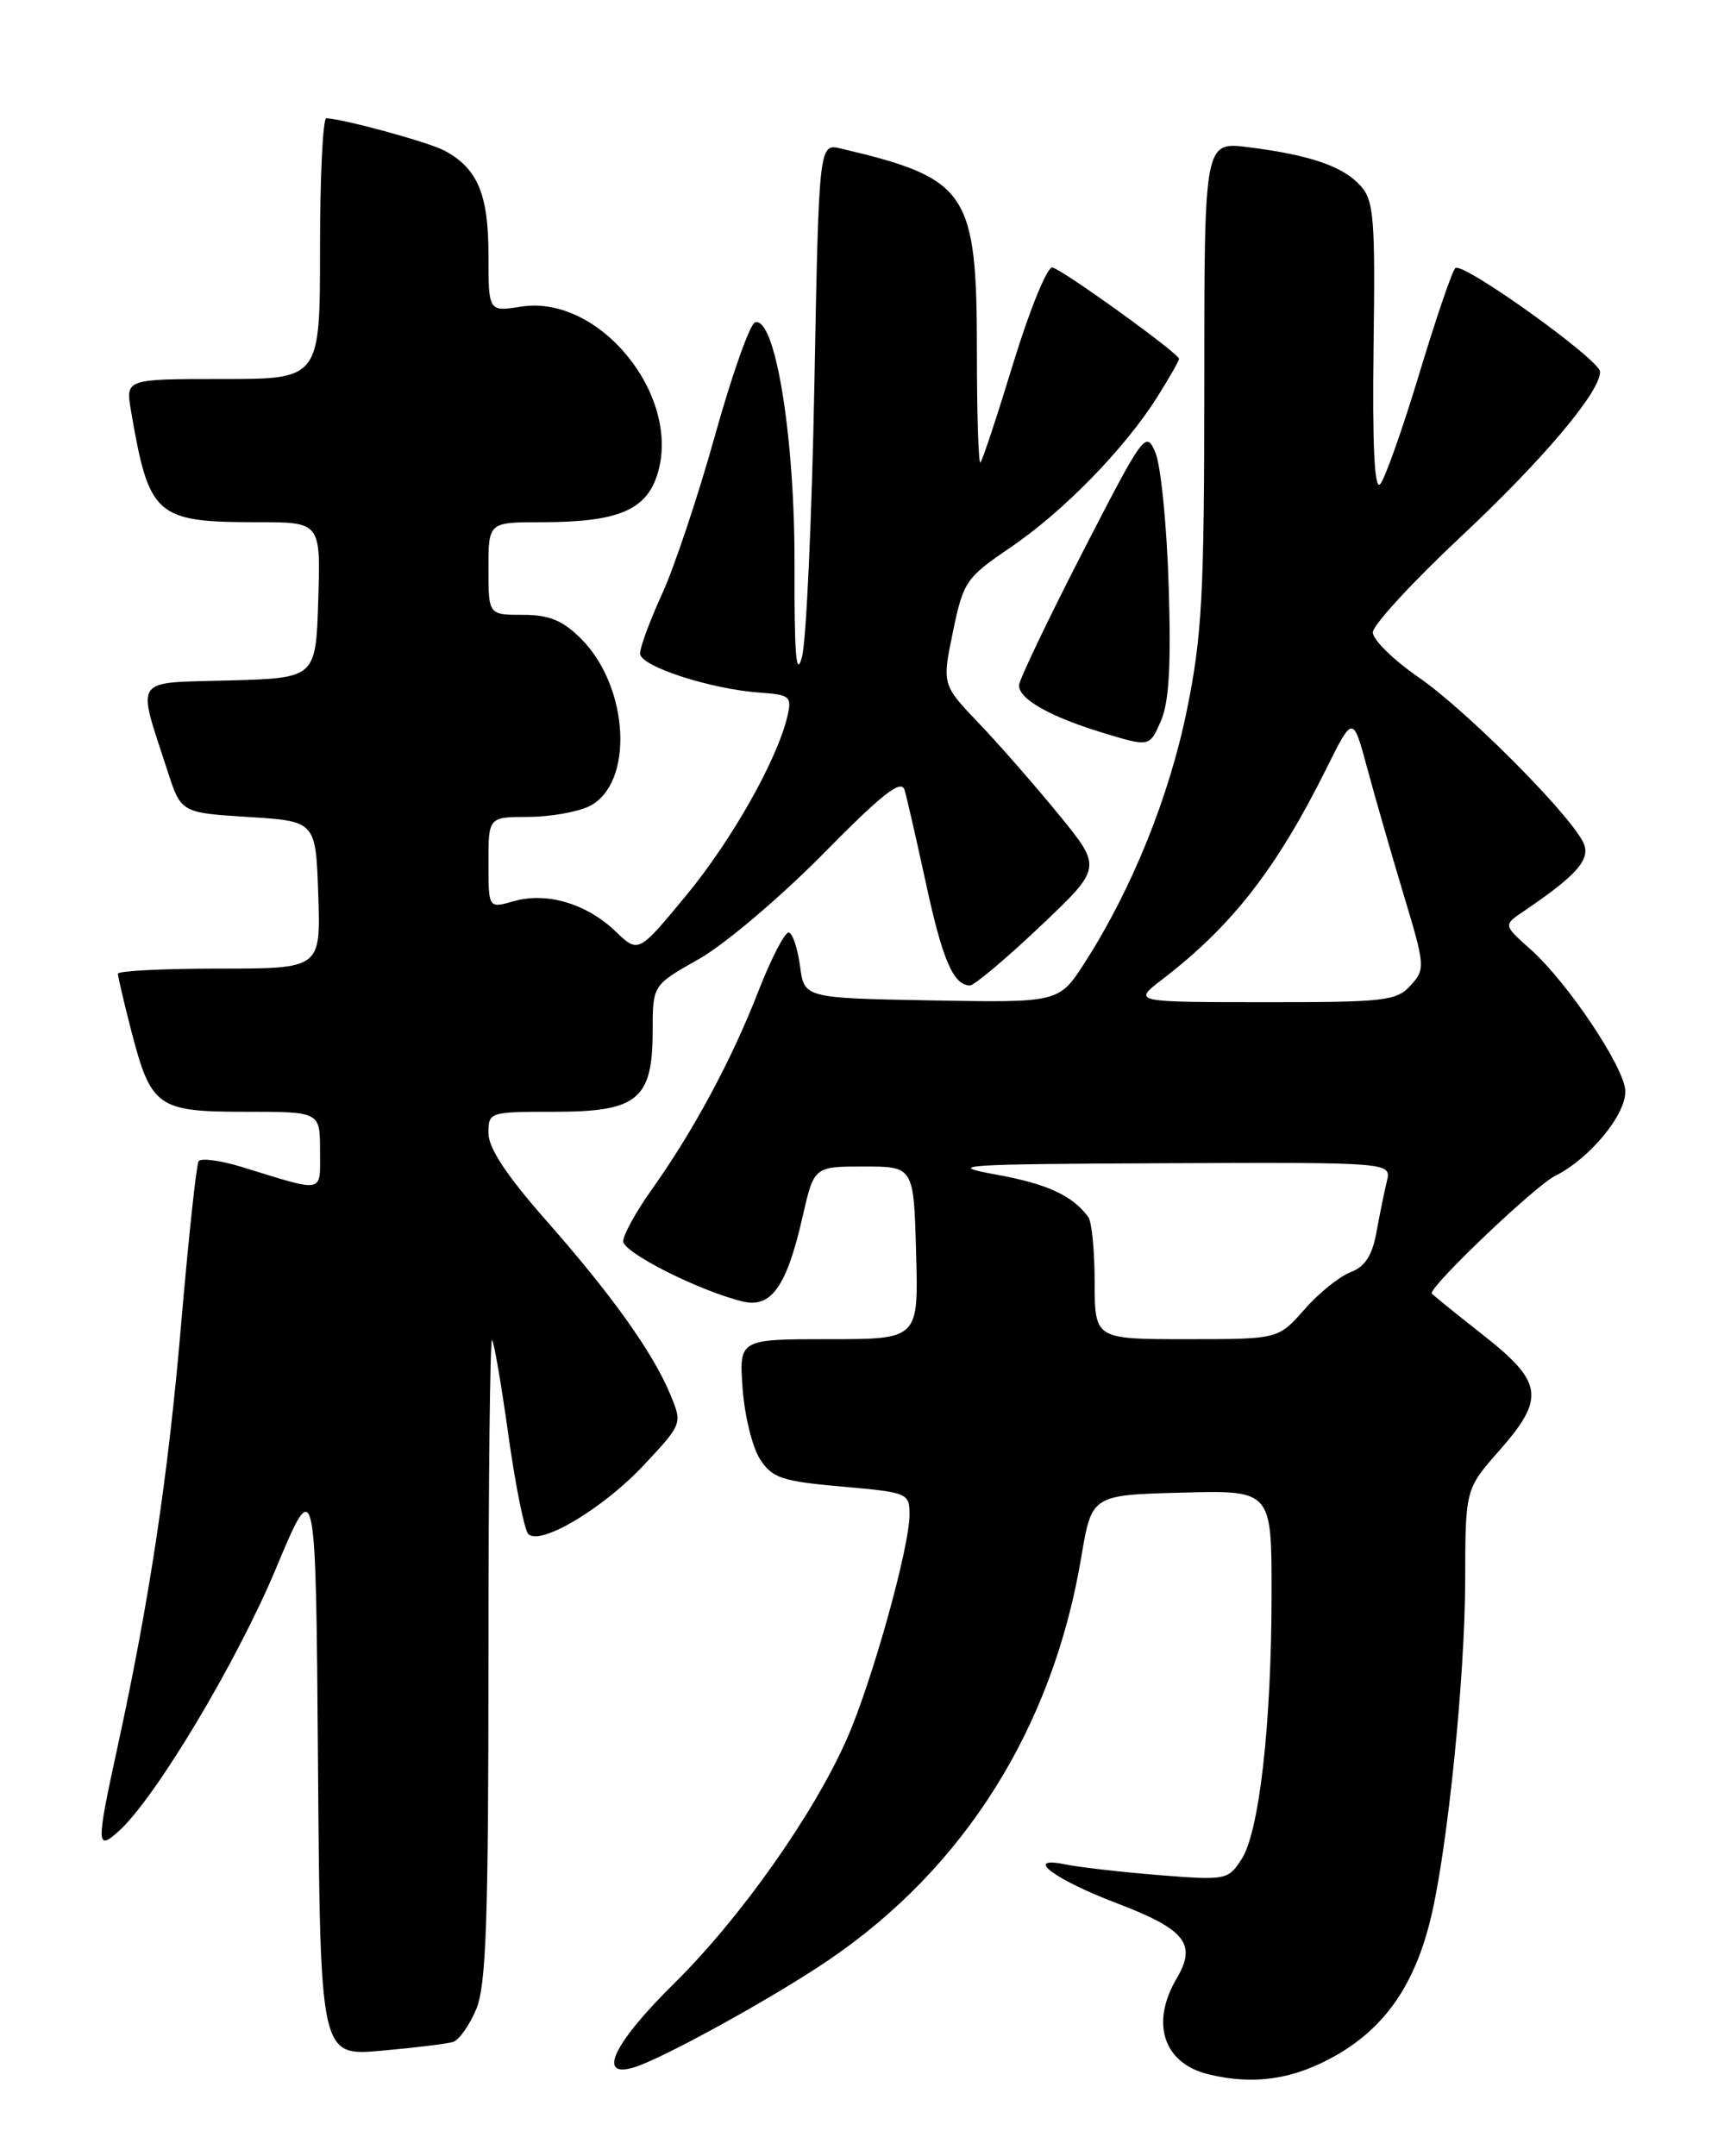 <?xml version="1.0" encoding="UTF-8" standalone="no"?>
<!DOCTYPE svg PUBLIC "-//W3C//DTD SVG 1.1//EN" "http://www.w3.org/Graphics/SVG/1.1/DTD/svg11.dtd" >
<svg xmlns="http://www.w3.org/2000/svg" xmlns:xlink="http://www.w3.org/1999/xlink" version="1.1" viewBox="0 0 204 256">
 <g >
 <path fill="currentColor"
d=" M 158.70 244.00 C 164.52 240.66 168.02 235.57 169.92 227.64 C 171.89 219.42 173.96 199.06 173.98 187.65 C 174.00 176.81 174.00 176.81 178.00 172.26 C 183.53 165.98 183.27 164.13 176.00 158.42 C 172.70 155.83 170.00 153.64 170.00 153.55 C 170.00 152.50 182.31 140.78 184.63 139.63 C 188.71 137.60 193.00 132.45 193.00 129.59 C 193.00 126.88 186.15 116.62 181.69 112.67 C 178.50 109.83 178.50 109.83 180.96 108.17 C 187.46 103.76 189.02 101.91 187.93 99.88 C 185.97 96.21 173.98 84.23 168.48 80.44 C 165.47 78.37 163.01 75.95 163.01 75.08 C 163.02 74.21 167.75 69.08 173.52 63.67 C 183.22 54.58 190.00 46.55 190.00 44.14 C 190.00 42.73 173.65 31.02 172.81 31.83 C 172.42 32.20 170.48 37.90 168.49 44.50 C 166.49 51.10 164.41 56.95 163.87 57.50 C 163.20 58.16 162.95 52.71 163.10 41.26 C 163.31 25.91 163.14 23.81 161.55 22.05 C 159.46 19.74 155.55 18.40 148.25 17.48 C 143.00 16.81 143.00 16.81 143.00 45.50 C 143.00 70.52 142.74 75.48 140.94 84.28 C 138.85 94.57 134.39 105.60 128.84 114.24 C 125.76 119.05 125.76 119.05 110.63 118.78 C 95.50 118.50 95.50 118.50 95.00 114.72 C 94.72 112.64 94.13 110.84 93.68 110.72 C 93.22 110.60 91.59 113.74 90.05 117.69 C 86.89 125.83 82.35 134.26 77.38 141.25 C 75.52 143.87 74.00 146.62 74.00 147.37 C 74.00 148.71 82.97 153.24 88.17 154.52 C 91.57 155.36 93.42 152.75 95.30 144.46 C 96.66 138.50 96.66 138.50 102.58 138.50 C 108.50 138.50 108.50 138.50 108.78 148.75 C 109.07 159.00 109.07 159.00 98.41 159.00 C 87.76 159.00 87.76 159.00 88.18 164.88 C 88.42 168.11 89.35 171.89 90.26 173.27 C 91.71 175.49 92.86 175.87 99.95 176.50 C 107.81 177.19 108.00 177.27 108.00 179.85 C 107.99 183.77 103.52 199.77 100.55 206.48 C 96.58 215.47 87.89 227.76 80.07 235.47 C 72.87 242.57 70.84 246.78 75.25 245.47 C 78.56 244.48 91.64 237.29 98.30 232.78 C 114.49 221.83 124.98 205.15 128.38 184.95 C 129.63 177.50 129.63 177.50 140.32 177.22 C 151.00 176.93 151.00 176.93 150.99 189.22 C 150.98 204.75 149.53 217.54 147.41 220.77 C 145.82 223.21 145.54 223.26 137.63 222.63 C 133.16 222.27 128.15 221.70 126.50 221.36 C 121.42 220.32 125.20 223.16 132.69 226.00 C 140.74 229.07 142.13 230.81 139.73 234.88 C 136.58 240.22 138.15 244.98 143.50 246.28 C 148.92 247.60 153.66 246.89 158.70 244.00 Z  M 53.80 242.44 C 54.51 242.21 55.74 240.46 56.55 238.55 C 57.73 235.71 58.00 228.03 58.00 196.87 C 58.00 175.86 58.19 158.86 58.43 159.09 C 58.66 159.33 59.54 164.42 60.37 170.41 C 61.21 176.39 62.27 181.67 62.73 182.13 C 64.16 183.56 71.63 179.10 76.45 173.95 C 81.04 169.04 81.04 169.04 79.58 165.53 C 77.49 160.52 72.63 153.73 64.80 144.84 C 60.18 139.60 58.00 136.30 58.00 134.56 C 58.00 132.03 58.09 132.00 65.85 132.00 C 75.73 132.00 77.50 130.54 77.50 122.37 C 77.50 116.96 77.50 116.96 83.00 113.86 C 86.03 112.15 92.64 106.55 97.70 101.42 C 104.77 94.24 107.01 92.48 107.41 93.79 C 107.69 94.73 108.83 99.72 109.95 104.88 C 111.90 113.94 113.22 117.00 115.17 117.00 C 115.69 117.00 119.43 113.85 123.49 110.01 C 130.87 103.02 130.87 103.02 125.76 96.76 C 122.95 93.32 118.67 88.43 116.26 85.90 C 111.86 81.29 111.86 81.29 113.15 75.03 C 114.39 69.05 114.69 68.60 119.97 65.01 C 126.26 60.74 133.52 53.30 137.38 47.19 C 138.82 44.91 140.00 42.84 140.00 42.60 C 140.00 41.97 126.27 32.07 124.97 31.76 C 124.37 31.62 122.30 36.67 120.36 42.99 C 118.43 49.31 116.66 54.68 116.42 54.91 C 116.19 55.14 116.00 49.30 116.00 41.92 C 116.00 22.74 114.98 21.21 99.87 17.64 C 97.24 17.02 97.24 17.02 96.70 45.76 C 96.40 61.57 95.74 76.08 95.23 78.00 C 94.54 80.58 94.31 77.68 94.34 67.00 C 94.39 51.86 92.04 37.49 89.65 38.28 C 89.04 38.49 86.90 44.53 84.90 51.71 C 82.89 58.90 80.07 67.36 78.62 70.51 C 77.18 73.66 76.00 76.85 76.00 77.59 C 76.00 79.11 84.39 81.83 90.29 82.24 C 93.78 82.48 94.04 82.70 93.51 85.00 C 92.30 90.19 86.91 99.74 81.46 106.34 C 75.80 113.19 75.80 113.19 73.08 110.57 C 69.64 107.28 64.91 105.88 61.00 107.00 C 58.00 107.86 58.00 107.86 58.00 102.43 C 58.00 97.00 58.00 97.00 62.75 96.99 C 65.36 96.98 68.62 96.40 70.00 95.71 C 75.31 93.03 74.73 81.58 69.00 75.84 C 66.80 73.65 65.22 73.00 62.08 73.00 C 58.00 73.00 58.00 73.00 58.00 67.50 C 58.00 62.00 58.00 62.00 64.35 62.00 C 73.23 62.00 76.64 60.62 78.01 56.47 C 81.08 47.16 71.22 34.91 61.85 36.41 C 58.00 37.02 58.00 37.02 58.00 30.23 C 58.00 23.05 56.70 19.98 52.77 17.88 C 50.92 16.89 40.88 14.14 38.75 14.04 C 38.34 14.02 38.00 20.97 38.00 29.50 C 38.00 45.00 38.00 45.00 26.45 45.00 C 14.91 45.00 14.91 45.00 15.55 48.75 C 17.70 61.32 18.46 62.00 30.60 62.00 C 38.08 62.00 38.08 62.00 37.79 71.25 C 37.50 80.50 37.50 80.50 27.24 80.79 C 15.62 81.11 16.23 80.22 19.88 91.50 C 21.50 96.50 21.50 96.50 29.50 97.00 C 37.50 97.50 37.50 97.50 37.79 106.25 C 38.08 115.00 38.08 115.00 26.04 115.00 C 19.42 115.00 14.00 115.27 14.00 115.61 C 14.00 115.94 14.71 118.98 15.58 122.36 C 17.94 131.47 18.68 132.00 29.15 132.00 C 38.00 132.00 38.00 132.00 38.00 136.61 C 38.00 141.76 38.68 141.62 28.77 138.57 C 26.18 137.77 23.84 137.46 23.58 137.88 C 23.32 138.30 22.39 146.94 21.52 157.07 C 19.97 175.27 17.75 190.00 13.95 207.45 C 11.41 219.09 11.43 219.83 14.11 217.40 C 18.44 213.51 28.12 197.33 32.74 186.29 C 37.50 174.90 37.50 174.90 37.76 209.51 C 38.03 244.12 38.03 244.12 45.26 243.48 C 49.24 243.13 53.08 242.66 53.80 242.44 Z  M 138.77 69.53 C 138.55 62.36 137.84 55.26 137.20 53.75 C 136.08 51.07 135.82 51.43 128.52 65.62 C 124.39 73.67 121.00 80.76 121.00 81.38 C 121.00 83.02 124.68 85.09 131.00 87.02 C 136.50 88.69 136.50 88.69 137.84 85.62 C 138.82 83.39 139.07 79.02 138.77 69.53 Z  M 129.98 152.25 C 129.98 148.54 129.64 145.05 129.23 144.50 C 127.34 141.93 124.35 140.55 118.19 139.44 C 112.15 138.34 114.11 138.21 138.36 138.11 C 165.22 138.00 165.22 138.00 164.68 140.25 C 164.38 141.49 163.82 144.22 163.44 146.32 C 162.94 149.08 162.08 150.40 160.36 151.05 C 159.05 151.55 156.58 153.54 154.88 155.48 C 151.79 159.00 151.79 159.00 140.90 159.00 C 130.00 159.00 130.00 159.00 129.98 152.25 Z  M 138.00 116.29 C 146.32 109.91 151.56 103.18 157.52 91.21 C 160.65 84.92 160.65 84.92 162.35 91.21 C 163.28 94.67 165.23 101.44 166.68 106.25 C 169.23 114.72 169.26 115.06 167.50 117.00 C 165.84 118.84 164.43 119.00 150.10 118.99 C 134.50 118.98 134.50 118.98 138.00 116.29 Z "/>
</g>
</svg>